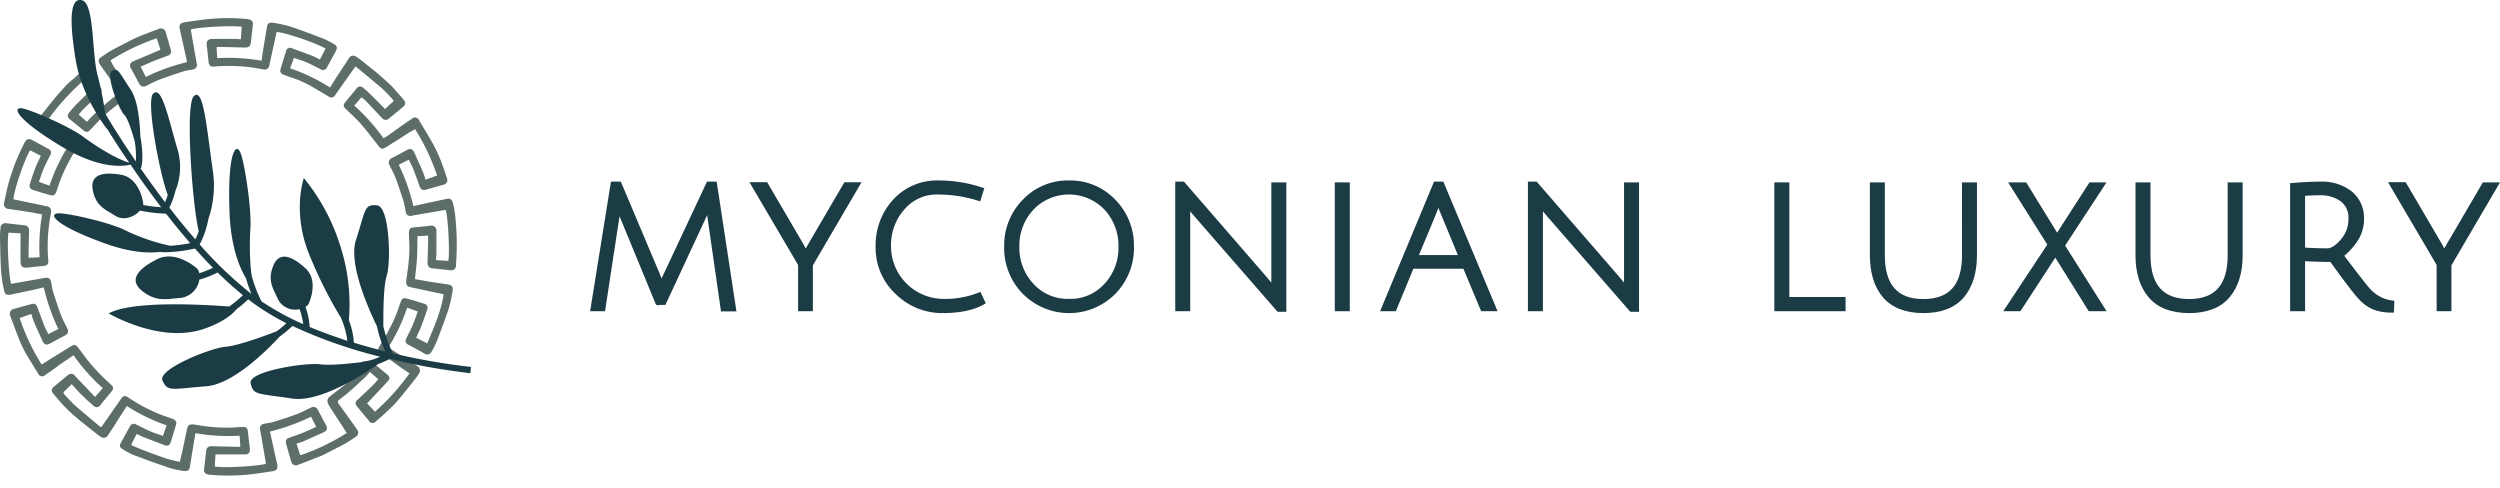 <svg id="Camada_1" data-name="Camada 1" xmlns="http://www.w3.org/2000/svg" viewBox="0 0 600 117"><defs><style>.cls-1{fill:#1c3c45;}.cls-2{fill:#5d6d6a;}</style></defs><title>Logo</title><path class="cls-1" d="M169.68,43.59l-10.4,22.17c-.19.39-.35.74-.5,1.07-.13-.31-.27-.66-.43-1.08L149,43.59h-2.37l-5,31.1h3.58l3.49-22.87v0l0,.1,8.76,21.27H158v.42l.14-.42h1.55l9.87-21.21.17-.39a.77.77,0,0,0,0,.15l3.31,23h3.71L172,43.59Z"/><path class="cls-1" d="M193.86,58.78c-.18.32-.35.61-.49.87-.13-.24-.28-.55-.47-.92l-8.78-15h-4.25l11.67,19.86V74.69h3.55v-11l11.67-19.95h-4.11Z"/><path class="cls-1" d="M234.58,70.34a21.81,21.81,0,0,1-8.36,1.39,12.65,12.65,0,0,1-12.38-12.59,12.9,12.9,0,0,1,3.22-8.88A10.08,10.08,0,0,1,225,46.68a32.32,32.32,0,0,1,9.52,1.42l.72.22,1-3.15-.72-.23a33.09,33.09,0,0,0-10.25-1.63,14.23,14.23,0,0,0-10.91,4.6,16.16,16.16,0,0,0-4.21,11.32,15.08,15.08,0,0,0,4.84,11.36,15.84,15.84,0,0,0,11.17,4.55c4.14,0,7.45-.67,9.82-2l.61-.34-1.29-2.74Z"/><path class="cls-1" d="M256.56,43.31a14.9,14.9,0,0,0-11.1,4.63A15.67,15.67,0,0,0,241,59.23a15.69,15.69,0,0,0,4.48,11.29,15.64,15.64,0,0,0,22.2,0,15.68,15.68,0,0,0,4.47-11.29,15.66,15.66,0,0,0-4.47-11.29A14.91,14.91,0,0,0,256.56,43.31Zm0,28.42a11.11,11.11,0,0,1-8.51-3.59,12.56,12.56,0,0,1-3.4-8.91,12.65,12.65,0,0,1,3.4-8.94,11.81,11.81,0,0,1,17,0,12.7,12.7,0,0,1,3.38,8.94,12.63,12.63,0,0,1-3.38,8.91A11,11,0,0,1,256.58,71.73Z"/><path class="cls-1" d="M305.12,65.82c0,.74,0,1.39,0,2-.46-.56-.94-1.14-1.45-1.72L284.15,43.59h-2.09v31.1h3.59V52.77c0-.79,0-1.47,0-2.05L286.73,52l19.89,22.83h2.1V43.77h-3.6Z"/><rect class="cls-1" x="320.35" y="43.77" width="3.6" height="30.92"/><path class="cls-1" d="M344.17,43.59l-12.95,31.1H335l4.21-10.2h12l4.26,10.2h3.95L346.4,43.59Zm5.72,17.62h-9.34l4.1-9.84c.18-.44.37-.93.56-1.48l.63,1.54Z"/><path class="cls-1" d="M389.77,65.82c0,.74,0,1.39,0,2-.45-.57-.94-1.14-1.45-1.72L368.8,43.59h-2.1v31.1h3.6V52.77c0-.79,0-1.47,0-2.05L371.38,52l19.89,22.83h2.1V43.77h-3.6Z"/><polygon class="cls-1" points="429.44 43.77 425.84 43.77 425.84 74.69 442.94 74.69 442.94 71.28 429.44 71.28 429.44 43.77"/><path class="cls-1" d="M470.88,61.24c0,7.09-3,10.53-9.26,10.53s-9.26-3.44-9.26-10.53V43.77h-3.59V61.24c0,4.28,1.06,7.69,3.17,10.15s5.39,3.75,9.68,3.75,7.55-1.26,9.68-3.75h0c2.1-2.46,3.17-5.87,3.17-10.15V43.77h-3.6Z"/><polygon class="cls-1" points="505.56 43.77 501.48 43.77 493.71 55.84 486.28 43.77 481.95 43.77 491.35 58.7 480.78 74.69 484.9 74.69 493.27 61.83 501.3 74.69 505.58 74.69 495.63 58.94 505.56 43.77"/><path class="cls-1" d="M534.64,61.24c0,7.09-3,10.53-9.26,10.53s-9.26-3.44-9.26-10.53V43.77h-3.6V61.24c0,4.28,1.07,7.69,3.18,10.15s5.39,3.75,9.68,3.75,7.55-1.26,9.68-3.75h0c2.11-2.46,3.18-5.87,3.18-10.15V43.77h-3.6Z"/><path class="cls-1" d="M568.8,69.3c-.79-.87-2.86-3.53-6.17-7.91A16,16,0,0,0,565.69,58a9.39,9.39,0,0,0,1.67-5.37,8.14,8.14,0,0,0-3-6.73A11.52,11.52,0,0,0,557,43.59c-1.82,0-4.07.1-6.68.31l-.69.06V74.69h3.59v-12c2,.11,4,.17,6.07.18,3.46,4.78,5.65,7.66,6.7,8.78a10.48,10.48,0,0,0,3.39,2.55,11.65,11.65,0,0,0,4.42.82h.74l.1-2.84L574,72.1A8.61,8.61,0,0,1,568.8,69.3ZM553.22,47c1.33-.09,2.51-.13,3.51-.13a8.16,8.16,0,0,1,5.07,1.47,4.89,4.89,0,0,1,1.83,4.16,7.35,7.35,0,0,1-1.85,5c-1.21,1.39-2.3,2.1-3.24,2.1-1.65,0-3.44-.06-5.32-.18Z"/><path class="cls-1" d="M595.89,43.77l-8.78,15c-.19.32-.35.61-.5.87-.12-.25-.28-.55-.46-.92l-8.79-15h-4.24l11.67,19.86V74.69h3.55v-11L600,43.77Z"/><path class="cls-2" d="M109.2,51.34a19.81,19.81,0,0,0-.54-2.74c-.17-.7-.63-1-1.17-.93-2.1.44-4.19.89-6.29,1.35l-2,.45a46.34,46.34,0,0,0-3.5-9.94l2.41-1.2c.38.78.79,1.53,1.11,2.32.52,1.32,1,2.67,1.47,4,.31.86.73,1.09,1.6.85l4.06-1.14a1.16,1.16,0,0,0,.9-1.65c-.44-1.33-.87-2.67-1.4-4a38.49,38.49,0,0,0-1.87-4.08c-1.12-2-2.35-4-3.54-6A1,1,0,0,0,99,28.4c-.5.33-1,.67-1.49,1l-4.55,3.23a10.56,10.56,0,0,1-.94.55,45.34,45.34,0,0,0-7-7.84l1.74-2a13.78,13.78,0,0,1,1.16,1c1.27,1.33,2.52,2.69,3.77,4a1.12,1.12,0,0,0,1.61.15c1.11-.91,2.23-1.83,3.33-2.75.77-.64.82-1.12.18-1.89s-1.22-1.38-1.84-2.08c-.4-.45-.77-.94-1.21-1.35-1-.92-2-1.81-3-2.68-1.26-1.05-2.56-2.07-3.85-3.1-.45-.35-.9-.7-1.38-1a1.17,1.17,0,0,0-1.82.4L81,18.15,79.2,21a43,43,0,0,0-9.57-4.59l.92-2.53c1.08.38,2.1.68,3.07,1.1s2.15,1.05,3.22,1.58a1.08,1.08,0,0,0,1.7-.53c.67-1.21,1.33-2.43,2-3.64.51-.94.37-1.44-.58-1.94a22.38,22.38,0,0,0-2.4-1.2c-2.62-1-5.25-2-7.91-2.89a30.7,30.7,0,0,0-4.07-.89c-.79-.15-1.35.15-1.45.72-.28,1.56-.54,3.11-.8,4.67-.19,1.22-.37,2.43-.57,3.71a45.61,45.61,0,0,0-10.62-.61C52.07,13,52,12.16,52,11.28a2.56,2.56,0,0,1,.43,0c2.11,0,4.22.07,6.33.13.92,0,1.36-.32,1.46-1.21.15-1.46.31-2.91.48-4.37a1,1,0,0,0-.59-1.06,3.09,3.09,0,0,0-1-.22A48.22,48.22,0,0,0,50,4.58c-2,.21-3.91.49-5.86.8-.9.15-1.19.69-1,1.56q.84,3.76,1.66,7.51c0,.16.06.33.08.46A48.48,48.48,0,0,0,35,18.46L33.75,16c1.14-.49,2.22-1,3.33-1.44s2.21-.8,3.3-1.24A1,1,0,0,0,41,12c-.4-1.41-.8-2.81-1.21-4.21a1.16,1.16,0,0,0-1.61-.88c-1.73.64-3.45,1.29-5.15,2-.67.27-1.31.61-1.95.94-1.4.72-2.81,1.41-4.18,2.18-.95.52-1.83,1.15-2.74,1.75a1.08,1.08,0,0,0-.29,1.5c.37.57.76,1.12,1.16,1.68l3.28,4.57a1.34,1.34,0,0,1,.26.44.59.59,0,0,1-.13.47c-.79.65-1.63,1.24-2.4,1.91-1.33,1.15-2.63,2.34-3.91,3.53-.45.41-.82.88-1.26,1.36l-2-1.75c.42-.48.78-.95,1.2-1.36,1.26-1.21,2.55-2.39,3.83-3.59A1,1,0,0,0,24,20.89q-1.41-1.71-2.84-3.4a1,1,0,0,0-1.67-.19c-.63.5-1.22,1.06-1.83,1.6A20.26,20.26,0,0,0,16,20.35c-.92,1-1.82,2-2.68,3-1,1.25-2.05,2.54-3.06,3.82a17.19,17.19,0,0,0-1.08,1.46,1.32,1.32,0,0,0,0,1.72c.75.52,1.51,1,2.28,1.51,1.11.7,2.22,1.39,3.34,2.07.54.34,1.09.66,1.66,1a43.11,43.11,0,0,0-4.57,9.63l-2.55-.92c.4-1.12.74-2.21,1.18-3.25s1-2.08,1.52-3.13a1,1,0,0,0-.5-1.56c-1.26-.7-2.52-1.4-3.8-2.07-.89-.47-1.35-.29-1.84.6A48.09,48.09,0,0,0,2.35,43c-.58,1.8-.93,3.68-1.34,5.53a1.18,1.18,0,0,0,1.13,1.62c1.79.27,3.58.53,5.36.82.86.13,1.71.32,2.6.49a45.89,45.89,0,0,0-.59,10.27l-2.65.14c0-.18,0-.27,0-.37,0-2,.07-4,.12-6,0-.92-.29-1.34-1.21-1.44-1.4-.16-2.8-.32-4.2-.46A1.14,1.14,0,0,0,.13,54.75a17.63,17.63,0,0,0-.13,2c.06,2.82.1,5.63.27,8.44A33.34,33.34,0,0,0,1,69.79c.16.86.67,1.1,1.51.93l5.46-1.15c.86-.19,1.72-.41,2.53-.6a48.55,48.55,0,0,0,3.51,10l-2.4,1.21c-.32-.64-.68-1.27-.94-1.93-.57-1.45-1.1-2.91-1.64-4.38-.32-.89-.73-1.12-1.64-.86l-4,1.12a1.18,1.18,0,0,0-.9,1.74c.65,1.78,1.31,3.55,2,5.31a27.63,27.63,0,0,0,1.58,3.4c1,1.73,2.06,3.41,3.1,5.1a1,1,0,0,0,1.64.35c.83-.57,1.66-1.14,2.48-1.72.32-.23.62-.5.94-.73.57-.4,1.16-.79,1.74-1.18l1.69-1.14a45.22,45.22,0,0,0,7,7.89l-1.85,2.13c-1.64-1.73-3.2-3.39-4.75-5A1.13,1.13,0,0,0,16.33,90c-1.12.91-2.22,1.84-3.33,2.75-.68.56-.78,1-.22,1.7,1,1.22,2,2.44,3.16,3.58,1,1,2,1.84,3,2.71,1.24,1,2.51,2,3.77,3,.47.38.95.75,1.46,1.09a1.17,1.17,0,0,0,1.75-.38c.39-.6.82-1.19,1.2-1.8.66-1,1.3-2.1,2-3.14.43-.69.87-1.36,1.32-2.07A43.17,43.17,0,0,0,40,102.08c-.29.83-.59,1.65-.9,2.54-1.09-.4-2.13-.71-3.11-1.14-1.14-.49-2.22-1.08-3.34-1.61a1,1,0,0,0-1.45.43q-1.15,2.06-2.27,4.14a.8.8,0,0,0,.22,1.16,17.76,17.76,0,0,0,2.72,1.52q4.41,1.69,8.89,3.21a22.89,22.89,0,0,0,3.29.69c.82.15,1.38-.16,1.48-.77.3-1.76.58-3.53.87-5.29.17-1,.34-2,.52-3a45.87,45.87,0,0,0,10.59.61c.06.9.11,1.76.17,2.66-.28,0-.48,0-.69,0l-6.22-.14a1.15,1.15,0,0,0-1.29,1.13c-.16,1.46-.33,2.92-.49,4.38a1,1,0,0,0,.71,1.2,3,3,0,0,0,.78.15,48.21,48.21,0,0,0,9.07-.05c2-.21,4-.51,6-.83.88-.14,1.16-.68,1-1.52-.57-2.54-1.12-5.08-1.68-7.62a2.58,2.58,0,0,1-.06-.37A48.22,48.22,0,0,0,74.65,100l1.24,2.45c-1.11.49-2.17,1-3.26,1.44s-2.22.79-3.31,1.22a1,1,0,0,0-.66,1.38c.4,1.4.8,2.81,1.21,4.21a1.17,1.17,0,0,0,1.66.86q2.85-1.08,5.67-2.2a14.8,14.8,0,0,0,1.38-.69c1.41-.73,2.84-1.42,4.23-2.19.93-.52,1.79-1.14,2.68-1.72a1.08,1.08,0,0,0,.3-1.51q-.67-1-1.38-2l-2.83-3.92a3.82,3.82,0,0,1-.48-.77.51.51,0,0,1,.12-.46c.79-.65,1.63-1.24,2.4-1.91C85,93,86.25,91.83,87.54,90.63c.44-.41.82-.88,1.25-1.36l2,1.76c-.46.5-.85,1-1.3,1.42C88.29,93.65,87,94.82,85.76,96a1,1,0,0,0-.11,1.5q1.42,1.74,2.87,3.45a1,1,0,0,0,1.71.15c.61-.48,1.19-1,1.75-1.53,1.09-1,2.22-2,3.21-3.14,1.34-1.51,2.58-3.13,3.85-4.71.49-.62,1-1.26,1.41-1.92a1.25,1.25,0,0,0-.41-2c-1.83-1.19-3.66-2.38-5.5-3.55-.44-.28-.92-.5-1.41-.77a43,43,0,0,0,4.58-9.64l2.57.92c-.44,1.18-.82,2.32-1.29,3.41s-1,2-1.43,3A1,1,0,0,0,98,82.73c1.3.72,2.62,1.38,3.9,2.14.73.43,1.31.19,1.73-.57a17.79,17.79,0,0,0,1.2-2.39c1-2.63,2-5.25,2.89-7.92a30.21,30.21,0,0,0,.89-4.12c.19-1-.16-1.46-1.15-1.61-1.41-.21-2.82-.4-4.23-.63-1.23-.2-2.46-.44-3.64-.65.18-1.77.4-3.44.5-5.13s.07-3.41.1-5.16l2.56-.15c0,.21,0,.38,0,.54,0,2-.09,4-.14,5.94,0,.77.32,1.27,1,1.35,1.49.17,3,.34,4.48.49a1.13,1.13,0,0,0,1.35-1c0-.17,0-.34,0-.51A62.08,62.08,0,0,0,109.2,51.34Zm-1.6,11.28-2.95-.19c0-.45.08-.88.09-1.32,0-1.9,0-3.8,0-5.7a1.18,1.18,0,0,0-1.47-1.23l-4.14.42c-.72.07-1,.5-1,1.3.06,1.73.19,3.47.09,5.19-.12,2.06-.42,4.11-.71,6.16-.14,1,.09,1.48,1.13,1.7l7.58,1.62.25.08c-.62,4.14-2.33,7.91-3.94,11.77l-2.65-1.37c.4-.9.83-1.74,1.17-2.62.52-1.35,1-2.71,1.45-4.08a1,1,0,0,0-.75-1.47c-1.38-.44-2.76-.86-4.16-1.24-.73-.21-1.14,0-1.4.78-.48,1.3-.89,2.62-1.44,3.89S93.58,78.67,93,79.82s-1.34,2.29-2,3.43a1,1,0,0,0,.31,1.48c.77.55,1.56,1.07,2.33,1.62.93.66,1.84,1.35,2.77,2,.6.42,1.22.82,1.88,1.25A55.67,55.67,0,0,1,90,98.81l-1.9-2c1.7-1.81,3.36-3.55,5-5.33.55-.59.45-1.1-.17-1.61L89.67,87.2c-.74-.6-1.13-.51-1.77.17-1.24,1.31-2.46,2.64-3.8,3.84s-3.07,2.47-4.61,3.7a2.75,2.75,0,0,0-.71.64,1.43,1.43,0,0,0-.18.94,4.47,4.47,0,0,0,.6,1.22c.92,1.44,1.86,2.87,2.79,4.31l1.23,1.9a51.35,51.35,0,0,1-11.16,5.35c-.3-.92-.59-1.83-.9-2.8.53-.17,1-.29,1.53-.5,1.22-.52,2.43-1.08,3.64-1.62.45-.2.91-.38,1.35-.61.85-.43,1-.95.52-1.79-.64-1.18-1.27-2.37-1.91-3.56a1.16,1.16,0,0,0-1.71-.54c-1,.47-2,1-3,1.42-2,.74-4,1.41-6,2-.74.23-1.53.29-2.28.46a1.07,1.07,0,0,0-.87,1.41q.69,3.93,1.35,7.86c0,.11,0,.22,0,.32-1.63.55-10.55,1.08-12.24.62.06-.94.12-1.88.18-2.88h.62c2.16,0,4.33,0,6.5,0,.88,0,1.22-.53,1.12-1.42-.16-1.4-.32-2.8-.49-4.2-.09-.71-.39-1-1.15-.95-1.18,0-2.35.14-3.53.15a42.43,42.43,0,0,1-8.11-.75,2.52,2.52,0,0,0-1.25.1,1.07,1.07,0,0,0-.48.71c-.41,1.81-.77,3.64-1.16,5.46-.19.87-.4,1.73-.62,2.67a29.89,29.89,0,0,1-3-.69c-1.93-.64-3.83-1.37-5.73-2.08-.87-.33-1.72-.72-2.58-1.07-.27-.11-.4-.26-.24-.56.4-.76.79-1.52,1.2-2.31a15,15,0,0,0,1.45.72c1.73.67,3.47,1.33,5.22,2a1,1,0,0,0,1.48-.74c.46-1.41.89-2.82,1.31-4.25.17-.59-.18-1.09-.86-1.33-1.34-.49-2.71-.9-4-1.49a39.65,39.65,0,0,1-6.58-3.6c-.82-.58-1.24-.49-1.81.31L24.68,102c-.12.17-.25.33-.42.56-.43-.34-.84-.66-1.24-1-1.75-1.48-3.53-2.94-5.24-4.47-.84-.75-1.57-1.64-2.36-2.46-.3-.31-.2-.51.09-.78.6-.53,1.15-1.11,1.71-1.66a43,43,0,0,0,5.21,5.17,1,1,0,0,0,1.65-.15L26.73,94c.59-.72.53-1.1-.14-1.74a49.94,49.94,0,0,1-5.47-5.7c-.83-1.08-1.64-2.18-2.48-3.25-.47-.61-.87-.66-1.53-.25L12,86.22c-.64.4-1.26.82-2,1.27A50.83,50.83,0,0,1,4.73,76.34l2.78-1c.2.61.35,1.2.58,1.75.49,1.18,1,2.33,1.54,3.5.21.46.4.94.64,1.39.42.78,1,.89,1.73.46,1.2-.66,2.41-1.29,3.62-1.94a1.14,1.14,0,0,0,.53-1.67c-.47-1-1-1.92-1.41-2.93-.72-1.93-1.37-3.9-2-5.87-.23-.76-.31-1.56-.47-2.34s-.62-1.14-1.53-1L2.68,68.13c-.54-1.44-1.07-10.25-.63-12.29L4.94,56v.59c0,2.11-.05,4.22,0,6.33,0,1,.55,1.42,1.55,1.31,1.32-.15,2.65-.28,4-.4.79-.07,1.18-.47,1.1-1.28a39.26,39.26,0,0,1,.09-7.74c.12-1.25.33-2.49.55-3.73.16-.92-.13-1.39-1.05-1.59L3.48,47.89l-.26-.08c.16-2.22,2.6-9.42,4-11.74L9.8,37.4c-.44,1-.93,1.89-1.3,2.86-.5,1.31-.94,2.64-1.36,4a1,1,0,0,0,.71,1.3c1.42.46,2.86.89,4.31,1.3.67.18,1.08-.11,1.34-.82.5-1.37.91-2.78,1.51-4.11a41.05,41.05,0,0,1,3.57-6.54c.54-.78.44-1.21-.34-1.76-1.67-1.19-3.33-2.38-5-3.56-.57-.4-1.17-.77-1.81-1.2a55.79,55.79,0,0,1,8.2-9.18c.72.74,1.38,1.44,2,2.07-.64.65-1.21,1.23-1.79,1.8s-1.2,1.16-1.77,1.77-1,1.09-1.46,1.67-.47,1.11.18,1.65L20,31.26c.74.6,1.12.5,1.76-.2,1.15-1.23,2.3-2.48,3.56-3.6,1.53-1.36,3.18-2.58,4.77-3.86.24-.19.47-.38.7-.59A.9.9,0,0,0,31,21.74c-.59-1-1.18-1.91-1.78-2.85-.69-1.09-1.42-2.16-2.11-3.25-.22-.35-.38-.74-.59-1.15a51,51,0,0,1,11.1-5.3c.29.91.59,1.8.9,2.75l-.88.37-4.34,1.85c-.46.19-.93.35-1.36.58a1.08,1.08,0,0,0-.48,1.72c.64,1.17,1.25,2.34,1.89,3.51.48.89,1,1,1.92.56a30.19,30.19,0,0,1,2.93-1.4c1.92-.71,3.87-1.36,5.82-2,.74-.24,1.53-.29,2.28-.46a1.09,1.09,0,0,0,.91-1.44q-.72-4.07-1.42-8.13C47,6.55,55.66,6.06,58,6.42c-.06,1-.12,1.91-.19,3-.41,0-.82-.08-1.23-.08-1.83,0-3.65,0-5.48,0-1.27,0-1.63.52-1.46,1.79s.28,2.41.41,3.62c.11,1,.43,1.3,1.43,1.22a41.33,41.33,0,0,1,11.59.66,1.16,1.16,0,0,0,1.59-1.05L66.26,8.2c0-.18.1-.36.15-.53,2.18.15,9.61,2.7,11.72,4l-1.34,2.62c-.63-.31-1.21-.65-1.82-.89q-2.4-.91-4.81-1.77a1,1,0,0,0-1.54.78c-.45,1.37-.86,2.75-1.28,4.14A1,1,0,0,0,68,17.89c.67.26,1.34.54,2,.74a24.65,24.65,0,0,1,5.37,2.47c1.2.68,2.38,1.4,3.57,2.11a1,1,0,0,0,1.47-.35c1.51-2.12,3-4.24,4.5-6.37.12-.17.24-.33.42-.56.46.37.9.72,1.33,1.08,1.66,1.39,3.33,2.76,5,4.19.83.74,1.58,1.58,2.34,2.4.59.62.56.63-.08,1.17s-1,.95-1.51,1.38c-1.26-1.26-2.44-2.48-3.66-3.66a20.67,20.67,0,0,0-1.58-1.39,1,1,0,0,0-1.62.17c-.89,1.07-1.79,2.15-2.68,3.24-.55.69-.48,1.09.16,1.69,1.22,1.16,2.48,2.3,3.59,3.56,1.34,1.52,2.55,3.15,3.82,4.73.07.09.12.19.19.28.88,1.09,1,1.16,2.2.43,1.84-1.1,3.62-2.29,5.44-3.43.41-.26.85-.49,1.35-.77a51.66,51.66,0,0,1,5.28,11.12l-2.78,1c-.18-.58-.32-1.13-.53-1.64-.51-1.21-1.06-2.41-1.59-3.6-.21-.47-.4-.95-.64-1.4-.42-.78-1-.89-1.73-.46-1.2.67-2.41,1.29-3.61,1.94a1.13,1.13,0,0,0-.53,1.67c.49,1.05,1.07,2.06,1.48,3.14.7,1.89,1.33,3.8,1.93,5.72a22.53,22.53,0,0,1,.47,2.34,1.09,1.09,0,0,0,1.46.94c2.71-.48,5.42-.94,8.11-1.4C107.48,51.44,108,60.33,107.6,62.62Z"/><path class="cls-1" d="M112.89,89.57l.15-1.51a158,158,0,0,1-18.72-3.25A29,29,0,0,1,92,78.31c0-3.67,0-9.6.85-12.28,1-3.14.66-16.56-2.4-16.76s-2.6.78-5,8.28C83.62,63,88,73.2,90.47,78.32a26.76,26.76,0,0,0,2,6c-2.44-.6-5-1.29-7.54-2.08a17.91,17.91,0,0,0-1.2-5.39A45.12,45.12,0,0,0,82,60.11a48.73,48.73,0,0,0-9.07-17.37s-3,8.31,1.51,18.88a105.87,105.87,0,0,0,7.42,14.71,21,21,0,0,1,1.51,5.47c-3-1-6.08-2.07-9.05-3.33a16.63,16.63,0,0,0-1-4.8,2.51,2.51,0,0,0,.74-.71s2.64-5.49-.76-8.58-6.36-4.08-7.76-.5.08,5.45,1.17,7.94A4.65,4.65,0,0,0,71.9,74.2a17.21,17.21,0,0,1,.87,3.6,65.51,65.51,0,0,1-10-5.47h0a31.51,31.51,0,0,1-2.36-6.13c-.13-.88-.23-1.83-.31-2.8,0-.06,0-.12,0-.18h0a68.61,68.61,0,0,1,0-8.58c.27-4.13-1.16-14.21-2.23-17.55s-3.3-1-2.8,13.55c.29,8.42,2.33,13.45,4,16.21a29.31,29.31,0,0,0,1.26,3.68A93,93,0,0,1,47.92,58.67,21,21,0,0,0,50,52.59a24.64,24.64,0,0,0,1-12.12C49.52,29.9,48.76,20.83,46.5,23.1c-2.12,2.12-.28,26.69,1.2,32.34a13.37,13.37,0,0,1-.83,2c-2.17-2.5-4.26-5.07-6.22-7.61a19.37,19.37,0,0,0,1.44-4,15.07,15.07,0,0,0,.39-10.39c-2.29-8-3.73-14.92-5.73-12.94C35,24.3,38.33,41.72,40.26,46.79a17.2,17.2,0,0,1-.64,1.74c-2.15-2.84-4.15-5.62-5.92-8.17l.14,0c.77-2.48,0-6.7-.15-7.57-.14-4-.68-8.8-2.3-11.24-3-4.53-3-5.29-4.53-4.53s1.51,9.06,3,10.57c.76.76,1.71,3.62,2.46,6.27a21,21,0,0,1,.28,4.87c-4.39-6.44-7.18-11.18-7.36-11.5a74.6,74.6,0,0,0-1.8-9.08C22,12.9,22.7.82,19.68.06s-3,5.29-1.51,14.35S25.72,31,25.72,31v-.09c1.23,2,3,4.81,5.29,8.13-3.25-.93-8.23-4.12-10.94-6.15-3-2.27-11.33-6-14.35-6.8s-2.27,2.27,9.06,9.07c9,5.41,14.64,4.82,16.55,4.35,2.11,3.11,4.6,6.62,7.36,10.23a35,35,0,0,1-4.32-.54,2.3,2.3,0,0,0,0-.45s-.76-6-5.29-6.8-7.55,0-6.79,3.78,3,4.53,5.28,6c2.05,1.37,4.71.34,6-1.19a37.68,37.68,0,0,0,6.27.74c1.84,2.36,3.79,4.74,5.81,7.07a36.53,36.53,0,0,1-4.77.64,47.48,47.48,0,0,1-11.09-3.85c-3.4-1.65-12.27-3.77-15.38-3.93s-1.79,2.65,10.63,7.16c6.08,2.21,10.46,2.44,13.35,2.09a12.56,12.56,0,0,0,1.4.08,35.9,35.9,0,0,0,7-.89q2.11,2.39,4.31,4.62a23.68,23.68,0,0,1-3.27,1.3,2.43,2.43,0,0,0-.51-1.1s-5-4.6-9.64-2.25-6.87,5-3.49,7.67,6,1.83,9.1,1.61a5.16,5.16,0,0,0,4.55-4.38,24.66,24.66,0,0,0,4.39-1.72,81.26,81.26,0,0,0,6.06,5.43A22.66,22.66,0,0,1,55,73.56c-6-.44-23.23-1.49-28.91,1.66,0,0,12.23,7.25,22.66,3.77,5.08-1.69,7.2-3.8,8-4.76a27.12,27.12,0,0,0,2.82-2.39c.8.61,1.59,1.19,2.39,1.74a62.17,62.17,0,0,0,6.77,4,23.44,23.44,0,0,1-2.33,1.93c-3.55,1.37-9.31,3.45-12.3,3.72C50.56,83.5,37.7,88.64,39,91.36s2,2,10.48,1.35c6.18-.45,14-8,17.71-12a25.06,25.06,0,0,0,3-2.48A114,114,0,0,0,91.22,85.6,12.15,12.15,0,0,1,87,86.78v.1c-3.57.45-7.89.86-10.26.54C73.2,87,59.51,89.1,60.16,92s1.54,2.37,9.92,3.65c6.51,1,16.58-5.4,20.74-8.3,1.11-.42,2.11-.89,2.75-1.21A164.33,164.33,0,0,0,112.89,89.57Z"/></svg>